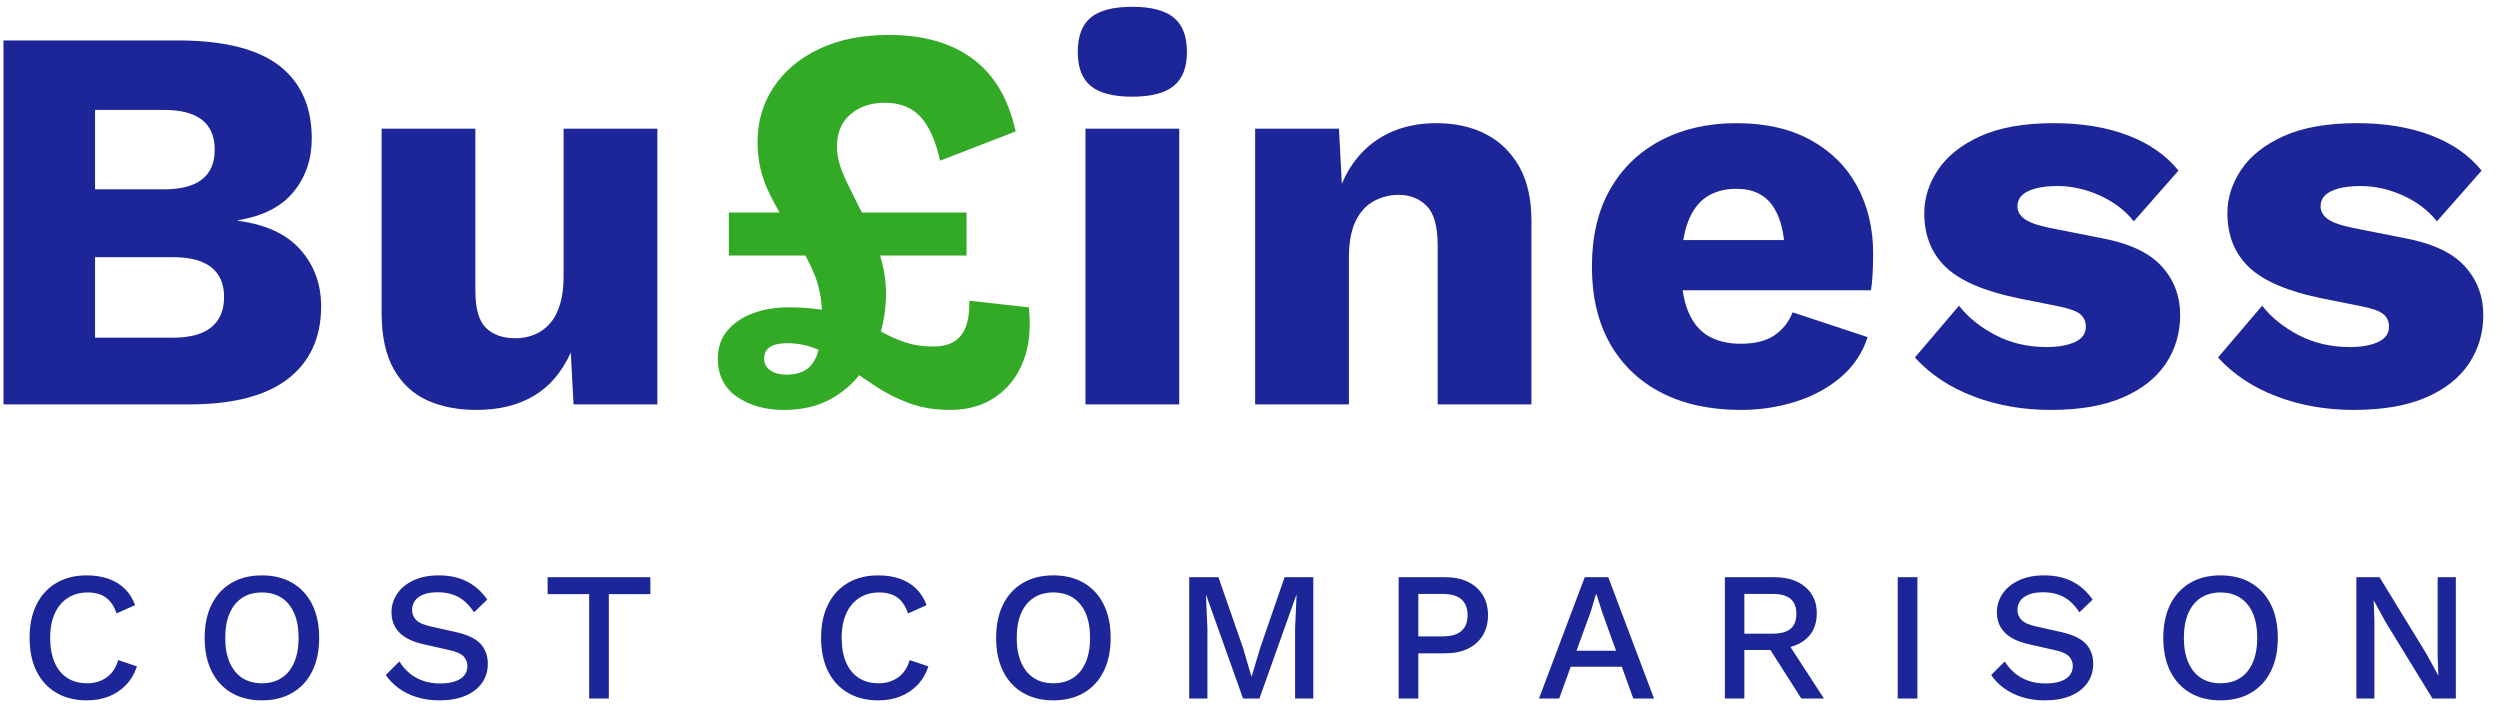 <?xml version="1.0" encoding="UTF-8"?>
<svg width="136px" height="39px" viewBox="0 0 136 39" version="1.1" xmlns="http://www.w3.org/2000/svg" xmlns:xlink="http://www.w3.org/1999/xlink">
    <!-- Generator: Sketch 62 (91390) - https://sketch.com -->
    <title>logo-color</title>
    <desc>Created with Sketch.</desc>
    <g id="HOMEPAGE" stroke="none" stroke-width="1" fill="none" fill-rule="evenodd">
        <g id="Desktop1" transform="translate(-736, -2246)" fill-rule="nonzero">
            <g id="Group-25" transform="translate(468, 1968)">
                <g id="logo-color" transform="translate(268, 278)">
                    <g id="Bu£iness" transform="translate(0.19, 0.37)">
                        <path d="M10.08,21.63 C12.48,21.63 14.28,21.165 15.48,20.235 C16.68,19.305 17.28,17.99 17.28,16.29 C17.28,15.09 16.905,14.065 16.155,13.215 C15.405,12.365 14.27,11.84 12.75,11.64 L12.75,11.64 L12.75,11.61 C14.11,11.39 15.12,10.875 15.78,10.065 C16.44,9.255 16.77,8.29 16.77,7.17 C16.77,5.45 16.19,4.135 15.03,3.225 C13.87,2.315 12.07,1.85 9.63,1.83 L9.63,1.83 L-1.45661261e-13,1.83 L-1.45661261e-13,21.63 L10.08,21.63 Z M8.73,9.93 L4.98,9.93 L4.98,5.61 L8.73,5.61 C10.57,5.61 11.49,6.33 11.49,7.77 C11.49,9.21 10.57,9.93 8.73,9.93 L8.73,9.93 Z M9.21,18 L4.98,18 L4.98,13.62 L9.21,13.62 C10.15,13.62 10.85,13.805 11.31,14.175 C11.77,14.545 12,15.08 12,15.78 C12,16.5 11.77,17.05 11.31,17.43 C10.85,17.81 10.15,18 9.21,18 L9.21,18 Z M25.73,21.93 C26.95,21.93 27.99,21.675 28.85,21.165 C29.71,20.655 30.38,19.87 30.86,18.81 L30.86,18.81 L31.01,21.63 L35.57,21.63 L35.57,6.63 L30.47,6.63 L30.47,14.67 C30.47,15.25 30.405,15.755 30.275,16.185 C30.145,16.615 29.96,16.965 29.72,17.235 C29.48,17.505 29.2,17.705 28.88,17.835 C28.56,17.965 28.22,18.03 27.86,18.03 C27.16,18.03 26.62,17.84 26.24,17.46 C25.86,17.08 25.67,16.41 25.67,15.45 L25.67,15.45 L25.67,6.63 L20.57,6.63 L20.57,16.65 C20.57,17.91 20.79,18.93 21.23,19.71 C21.67,20.49 22.275,21.055 23.045,21.405 C23.815,21.755 24.71,21.93 25.73,21.93 Z" id="Bu" fill="#1C2698"></path>
                        <path d="M51.52,21.93 C52.46,21.93 53.275,21.695 53.965,21.225 C54.655,20.755 55.16,20.105 55.48,19.275 C55.8,18.445 55.9,17.47 55.78,16.35 L55.78,16.35 L52.54,15.99 C52.56,16.85 52.41,17.48 52.09,17.88 C51.77,18.28 51.27,18.48 50.59,18.48 C50.03,18.48 49.535,18.41 49.105,18.27 C48.675,18.13 48.26,17.95 47.86,17.73 L47.86,17.73 L47.731,17.661 L47.757,17.573 C47.897,17.034 47.979,16.487 48.003,15.933 L48.01,15.6 C48.01,14.86 47.875,14.085 47.605,13.275 L47.684,13.53 L52.39,13.53 L52.39,11.19 L46.702,11.191 L46.54,10.89 C46.307,10.423 46.108,10.019 45.944,9.678 L45.85,9.48 C45.67,9.1 45.54,8.765 45.46,8.475 C45.38,8.185 45.34,7.9 45.34,7.62 C45.34,6.86 45.585,6.27 46.075,5.85 C46.565,5.43 47.19,5.22 47.95,5.22 C48.77,5.22 49.415,5.475 49.885,5.985 C50.355,6.495 50.71,7.29 50.95,8.37 L50.95,8.37 L55.06,6.78 C54.68,5.02 53.905,3.705 52.735,2.835 C51.565,1.965 50.04,1.53 48.16,1.53 C46.7,1.53 45.435,1.785 44.365,2.295 C43.295,2.805 42.47,3.5 41.89,4.38 C41.31,5.26 41.02,6.25 41.02,7.35 C41.02,7.83 41.07,8.3 41.17,8.76 C41.27,9.22 41.44,9.695 41.68,10.185 C41.817,10.465 41.98,10.773 42.17,11.108 L42.216,11.191 L39.46,11.19 L39.46,13.53 L43.62,13.53 L43.72,13.717 C43.813,13.896 43.898,14.068 43.973,14.233 L44.08,14.475 C44.305,15.008 44.446,15.582 44.502,16.199 L44.52,16.484 L44.359,16.457 C43.966,16.4 43.533,16.366 43.061,16.354 L42.7,16.35 C41.98,16.35 41.33,16.46 40.75,16.68 C40.17,16.9 39.71,17.215 39.37,17.625 C39.03,18.035 38.86,18.54 38.86,19.14 C38.86,20.04 39.205,20.73 39.895,21.21 C40.585,21.69 41.44,21.93 42.46,21.93 C43.4,21.93 44.215,21.75 44.905,21.39 C45.595,21.03 46.17,20.545 46.63,19.935 L46.548,20.038 L46.942,20.308 L46.942,20.308 L47.485,20.67 C48.035,21.03 48.635,21.33 49.285,21.57 C49.935,21.81 50.68,21.93 51.52,21.93 Z M42.58,20.01 C42.24,20.01 41.955,19.935 41.725,19.785 C41.495,19.635 41.38,19.42 41.38,19.14 C41.38,18.86 41.485,18.65 41.695,18.51 C41.905,18.37 42.21,18.3 42.61,18.3 C43.23,18.3 43.805,18.42 44.335,18.66 L44.335,18.66 L44.34,18.663 L44.313,18.768 C44.217,19.087 44.077,19.344 43.895,19.54 L43.78,19.65 C43.5,19.89 43.1,20.01 42.58,20.01 Z" id="£" fill="#33AA26"></path>
                        <path d="M61.41,4.89 C62.43,4.89 63.18,4.695 63.66,4.305 C64.14,3.915 64.38,3.3 64.38,2.46 C64.38,1.6 64.14,0.975 63.66,0.585 C63.18,0.195 62.43,1.45661261e-13 61.41,1.45661261e-13 C60.37,1.45661261e-13 59.615,0.195 59.145,0.585 C58.675,0.975 58.44,1.6 58.44,2.46 C58.44,3.3 58.675,3.915 59.145,4.305 C59.615,4.695 60.37,4.89 61.41,4.89 Z M63.96,21.63 L63.96,6.63 L58.86,6.63 L58.86,21.63 L63.96,21.63 Z M73.19,21.63 L73.19,13.68 C73.19,12.84 73.31,12.17 73.55,11.67 C73.79,11.17 74.12,10.805 74.54,10.575 C74.96,10.345 75.41,10.23 75.89,10.23 C76.51,10.23 77.02,10.43 77.42,10.83 C77.82,11.23 78.02,11.95 78.02,12.99 L78.02,12.99 L78.02,21.63 L83.12,21.63 L83.12,11.64 C83.12,10.46 82.9,9.48 82.46,8.7 C82.02,7.92 81.415,7.33 80.645,6.93 C79.875,6.53 78.97,6.33 77.93,6.33 C76.97,6.33 76.105,6.515 75.335,6.885 C74.565,7.255 73.925,7.8 73.415,8.52 C73.188,8.84 72.992,9.196 72.827,9.587 L72.807,9.635 L72.65,6.63 L68.09,6.63 L68.09,21.63 L73.19,21.63 Z M94.51,21.93 C95.55,21.93 96.545,21.78 97.495,21.48 C98.445,21.18 99.265,20.735 99.955,20.145 C100.645,19.555 101.13,18.83 101.41,17.97 L101.41,17.97 L97.33,16.62 C97.11,17.16 96.775,17.58 96.325,17.88 C95.875,18.18 95.27,18.33 94.51,18.33 C93.83,18.33 93.25,18.195 92.77,17.925 C92.29,17.655 91.92,17.215 91.66,16.605 C91.544,16.334 91.455,16.026 91.39,15.682 L91.347,15.42 L101.59,15.42 C101.622,15.228 101.648,14.998 101.667,14.729 L101.68,14.52 C101.7,14.16 101.71,13.8 101.71,13.44 C101.71,12.06 101.42,10.835 100.84,9.765 C100.26,8.695 99.415,7.855 98.305,7.245 C97.195,6.635 95.85,6.33 94.27,6.33 C92.73,6.33 91.365,6.64 90.175,7.26 C88.985,7.88 88.06,8.77 87.4,9.93 C86.74,11.09 86.41,12.49 86.41,14.13 C86.41,15.77 86.74,17.17 87.4,18.33 C88.06,19.49 88.995,20.38 90.205,21 C91.415,21.62 92.85,21.93 94.51,21.93 Z M96.859,12.69 L91.382,12.69 L91.423,12.46 C91.457,12.291 91.497,12.131 91.543,11.98 L91.615,11.76 C91.845,11.12 92.185,10.65 92.635,10.35 C93.085,10.05 93.63,9.9 94.27,9.9 C95.17,9.9 95.835,10.22 96.265,10.86 C96.552,11.287 96.743,11.838 96.838,12.513 L96.859,12.69 Z M111.36,21.93 C112.94,21.93 114.25,21.705 115.29,21.255 C116.33,20.805 117.11,20.19 117.63,19.41 C118.15,18.63 118.41,17.75 118.41,16.77 C118.41,15.73 118.07,14.84 117.39,14.1 C116.71,13.36 115.6,12.85 114.06,12.57 L114.06,12.57 L111.33,12.03 C110.65,11.89 110.185,11.725 109.935,11.535 C109.685,11.345 109.56,11.12 109.56,10.86 C109.56,10.62 109.64,10.42 109.8,10.26 C109.96,10.1 110.205,9.975 110.535,9.885 C110.865,9.795 111.27,9.75 111.75,9.75 C112.51,9.75 113.27,9.92 114.03,10.26 C114.79,10.6 115.41,11.07 115.89,11.67 L115.89,11.67 L118.32,8.91 C117.64,8.07 116.72,7.43 115.56,6.99 C114.4,6.55 113.06,6.33 111.54,6.33 C109.92,6.33 108.59,6.565 107.55,7.035 C106.51,7.505 105.74,8.115 105.24,8.865 C104.74,9.615 104.49,10.4 104.49,11.22 C104.49,12.44 104.885,13.425 105.675,14.175 C106.465,14.925 107.8,15.49 109.68,15.87 L109.68,15.87 L111.78,16.29 C112.38,16.41 112.78,16.555 112.98,16.725 C113.18,16.895 113.28,17.12 113.28,17.4 C113.28,17.78 113.08,18.06 112.68,18.24 C112.28,18.42 111.77,18.51 111.15,18.51 C110.13,18.51 109.205,18.295 108.375,17.865 C107.545,17.435 106.88,16.9 106.38,16.26 L106.38,16.26 L103.98,19.08 C104.82,20 105.885,20.705 107.175,21.195 C108.465,21.685 109.86,21.93 111.36,21.93 Z M127.85,21.93 C129.43,21.93 130.74,21.705 131.78,21.255 C132.82,20.805 133.6,20.19 134.12,19.41 C134.64,18.63 134.9,17.75 134.9,16.77 C134.9,15.73 134.56,14.84 133.88,14.1 C133.2,13.36 132.09,12.85 130.55,12.57 L130.55,12.57 L127.82,12.03 C127.14,11.89 126.675,11.725 126.425,11.535 C126.175,11.345 126.05,11.12 126.05,10.86 C126.05,10.62 126.13,10.42 126.29,10.26 C126.45,10.1 126.695,9.975 127.025,9.885 C127.355,9.795 127.76,9.75 128.24,9.75 C129,9.75 129.76,9.92 130.52,10.26 C131.28,10.6 131.9,11.07 132.38,11.67 L132.38,11.67 L134.81,8.91 C134.13,8.07 133.21,7.43 132.05,6.99 C130.89,6.55 129.55,6.33 128.03,6.33 C126.41,6.33 125.08,6.565 124.04,7.035 C123,7.505 122.23,8.115 121.73,8.865 C121.23,9.615 120.98,10.4 120.98,11.22 C120.98,12.44 121.375,13.425 122.165,14.175 C122.955,14.925 124.29,15.49 126.17,15.87 L126.17,15.87 L128.27,16.29 C128.87,16.41 129.27,16.555 129.47,16.725 C129.67,16.895 129.77,17.12 129.77,17.4 C129.77,17.78 129.57,18.06 129.17,18.24 C128.77,18.42 128.26,18.51 127.64,18.51 C126.62,18.51 125.695,18.295 124.865,17.865 C124.035,17.435 123.37,16.9 122.87,16.26 L122.87,16.26 L120.47,19.08 C121.31,20 122.375,20.705 123.665,21.195 C124.955,21.685 126.35,21.93 127.85,21.93 Z" id="iness" fill="#1C2698"></path>
                    </g>
                    <path d="M4.72,38.1 C5.153,38.1 5.55,38.03 5.91,37.89 C6.27,37.75 6.583,37.542 6.85,37.265 C7.117,36.988 7.317,36.65 7.45,36.25 L7.45,36.25 L6.43,35.91 C6.303,36.33 6.092,36.645 5.795,36.855 C5.498,37.065 5.147,37.17 4.74,37.17 C4.32,37.17 3.96,37.073 3.66,36.88 C3.36,36.687 3.13,36.405 2.97,36.035 C2.81,35.665 2.73,35.22 2.73,34.7 C2.73,34.173 2.815,33.727 2.985,33.36 C3.155,32.993 3.393,32.713 3.7,32.52 C4.007,32.327 4.363,32.23 4.77,32.23 C5.177,32.23 5.507,32.322 5.76,32.505 C6.013,32.688 6.207,32.977 6.34,33.37 L6.34,33.37 L7.35,32.92 C7.217,32.56 7.027,32.26 6.78,32.02 C6.533,31.78 6.235,31.6 5.885,31.48 C5.535,31.36 5.143,31.3 4.71,31.3 C4.083,31.3 3.537,31.437 3.07,31.71 C2.603,31.983 2.243,32.373 1.99,32.88 C1.737,33.387 1.61,33.993 1.61,34.7 C1.61,35.407 1.737,36.013 1.99,36.52 C2.243,37.027 2.603,37.417 3.07,37.69 C3.537,37.963 4.087,38.1 4.72,38.1 Z M14.243,38.1 C14.883,38.1 15.437,37.963 15.903,37.69 C16.37,37.417 16.73,37.027 16.983,36.52 C17.237,36.013 17.363,35.407 17.363,34.7 C17.363,33.993 17.237,33.387 16.983,32.88 C16.73,32.373 16.37,31.983 15.903,31.71 C15.437,31.437 14.883,31.3 14.243,31.3 C13.61,31.3 13.06,31.437 12.593,31.71 C12.127,31.983 11.767,32.373 11.513,32.88 C11.26,33.387 11.133,33.993 11.133,34.7 C11.133,35.407 11.26,36.013 11.513,36.52 C11.767,37.027 12.127,37.417 12.593,37.69 C13.06,37.963 13.61,38.1 14.243,38.1 Z M14.243,37.17 C13.83,37.17 13.475,37.073 13.178,36.88 C12.882,36.687 12.653,36.405 12.493,36.035 C12.333,35.665 12.253,35.22 12.253,34.7 C12.253,34.173 12.333,33.727 12.493,33.36 C12.653,32.993 12.882,32.713 13.178,32.52 C13.475,32.327 13.83,32.23 14.243,32.23 C14.663,32.23 15.022,32.327 15.318,32.52 C15.615,32.713 15.843,32.993 16.003,33.36 C16.163,33.727 16.243,34.173 16.243,34.7 C16.243,35.22 16.163,35.665 16.003,36.035 C15.843,36.405 15.615,36.687 15.318,36.88 C15.022,37.073 14.663,37.17 14.243,37.17 Z M23.917,38.1 C24.443,38.1 24.902,38.02 25.292,37.86 C25.682,37.7 25.987,37.47 26.207,37.17 C26.427,36.87 26.537,36.517 26.537,36.11 C26.537,35.67 26.403,35.307 26.137,35.02 C25.87,34.733 25.417,34.52 24.777,34.38 L24.777,34.38 L23.437,34.08 C23.043,33.993 22.775,33.873 22.632,33.72 C22.488,33.567 22.417,33.387 22.417,33.18 C22.417,33 22.465,32.838 22.562,32.695 C22.658,32.552 22.81,32.437 23.017,32.35 C23.223,32.263 23.487,32.22 23.807,32.22 C24.24,32.22 24.615,32.305 24.932,32.475 C25.248,32.645 25.533,32.923 25.787,33.31 L25.787,33.31 L26.507,32.62 C26.207,32.187 25.84,31.858 25.407,31.635 C24.973,31.412 24.46,31.3 23.867,31.3 C23.333,31.3 22.873,31.392 22.487,31.575 C22.1,31.758 21.805,32.002 21.602,32.305 C21.398,32.608 21.297,32.947 21.297,33.32 C21.297,33.607 21.36,33.865 21.487,34.095 C21.613,34.325 21.807,34.52 22.067,34.68 C22.327,34.84 22.657,34.963 23.057,35.05 L23.057,35.05 L24.507,35.38 C24.86,35.46 25.102,35.573 25.232,35.72 C25.362,35.867 25.427,36.037 25.427,36.23 C25.427,36.43 25.368,36.602 25.252,36.745 C25.135,36.888 24.965,36.997 24.742,37.07 C24.518,37.143 24.253,37.18 23.947,37.18 C23.6,37.18 23.285,37.13 23.002,37.03 C22.718,36.93 22.47,36.788 22.257,36.605 C22.043,36.422 21.867,36.213 21.727,35.98 L21.727,35.98 L20.987,36.72 C21.167,36.987 21.397,37.223 21.677,37.43 C21.957,37.637 22.283,37.8 22.657,37.92 C23.03,38.04 23.45,38.1 23.917,38.1 Z M33.12,38 L33.12,32.32 L35.38,32.32 L35.38,31.4 L29.79,31.4 L29.79,32.32 L32.05,32.32 L32.05,38 L33.12,38 Z M47.777,38.1 C48.21,38.1 48.607,38.03 48.967,37.89 C49.327,37.75 49.64,37.542 49.907,37.265 C50.173,36.988 50.373,36.65 50.507,36.25 L50.507,36.25 L49.487,35.91 C49.36,36.33 49.148,36.645 48.852,36.855 C48.555,37.065 48.203,37.17 47.797,37.17 C47.377,37.17 47.017,37.073 46.717,36.88 C46.417,36.687 46.187,36.405 46.027,36.035 C45.867,35.665 45.787,35.22 45.787,34.7 C45.787,34.173 45.872,33.727 46.042,33.36 C46.212,32.993 46.45,32.713 46.757,32.52 C47.063,32.327 47.42,32.23 47.827,32.23 C48.233,32.23 48.563,32.322 48.817,32.505 C49.07,32.688 49.263,32.977 49.397,33.37 L49.397,33.37 L50.407,32.92 C50.273,32.56 50.083,32.26 49.837,32.02 C49.59,31.78 49.292,31.6 48.942,31.48 C48.592,31.36 48.2,31.3 47.767,31.3 C47.14,31.3 46.593,31.437 46.127,31.71 C45.66,31.983 45.3,32.373 45.047,32.88 C44.793,33.387 44.667,33.993 44.667,34.7 C44.667,35.407 44.793,36.013 45.047,36.52 C45.3,37.027 45.66,37.417 46.127,37.69 C46.593,37.963 47.143,38.1 47.777,38.1 Z M57.3,38.1 C57.94,38.1 58.493,37.963 58.96,37.69 C59.427,37.417 59.787,37.027 60.04,36.52 C60.293,36.013 60.42,35.407 60.42,34.7 C60.42,33.993 60.293,33.387 60.04,32.88 C59.787,32.373 59.427,31.983 58.96,31.71 C58.493,31.437 57.94,31.3 57.3,31.3 C56.667,31.3 56.117,31.437 55.65,31.71 C55.183,31.983 54.823,32.373 54.57,32.88 C54.317,33.387 54.19,33.993 54.19,34.7 C54.19,35.407 54.317,36.013 54.57,36.52 C54.823,37.027 55.183,37.417 55.65,37.69 C56.117,37.963 56.667,38.1 57.3,38.1 Z M57.3,37.17 C56.887,37.17 56.532,37.073 56.235,36.88 C55.938,36.687 55.71,36.405 55.55,36.035 C55.39,35.665 55.31,35.22 55.31,34.7 C55.31,34.173 55.39,33.727 55.55,33.36 C55.71,32.993 55.938,32.713 56.235,32.52 C56.532,32.327 56.887,32.23 57.3,32.23 C57.72,32.23 58.078,32.327 58.375,32.52 C58.672,32.713 58.9,32.993 59.06,33.36 C59.22,33.727 59.3,34.173 59.3,34.7 C59.3,35.22 59.22,35.665 59.06,36.035 C58.9,36.405 58.672,36.687 58.375,36.88 C58.078,37.073 57.72,37.17 57.3,37.17 Z M65.683,38 L65.683,34.18 L65.603,32.36 L65.613,32.36 L67.623,38 L68.513,38 L70.523,32.36 L70.533,32.36 L70.453,34.18 L70.453,38 L71.443,38 L71.443,31.4 L69.883,31.4 L68.563,35.22 L68.093,36.79 L68.073,36.79 L67.613,35.22 L66.283,31.4 L64.693,31.4 L64.693,38 L65.683,38 Z M77.157,38 L77.157,35.54 L78.627,35.54 C79.1,35.54 79.508,35.457 79.852,35.29 C80.195,35.123 80.463,34.885 80.657,34.575 C80.85,34.265 80.947,33.897 80.947,33.47 C80.947,33.037 80.85,32.667 80.657,32.36 C80.463,32.053 80.195,31.817 79.852,31.65 C79.508,31.483 79.1,31.4 78.627,31.4 L78.627,31.4 L76.087,31.4 L76.087,38 L77.157,38 Z M78.457,34.62 L77.157,34.62 L77.157,32.31 L78.457,32.31 C78.93,32.31 79.278,32.408 79.502,32.605 C79.725,32.802 79.837,33.09 79.837,33.47 C79.837,33.843 79.725,34.128 79.502,34.325 C79.278,34.522 78.93,34.62 78.457,34.62 L78.457,34.62 Z M84.82,38 L85.447,36.27 L88.226,36.27 L88.85,38 L89.98,38 L87.49,31.4 L86.21,31.4 L83.72,38 L84.82,38 Z M87.913,35.4 L85.762,35.4 L86.54,33.26 L86.82,32.33 L86.85,32.33 L87.15,33.28 L87.913,35.4 Z M94.893,38 L94.893,35.36 L96.312,35.36 L97.993,38 L99.223,38 L97.401,35.195 L97.567,35.144 C97.749,35.082 97.914,35.001 98.064,34.901 L98.208,34.795 C98.625,34.458 98.833,33.98 98.833,33.36 C98.833,32.76 98.625,32.283 98.208,31.93 C97.792,31.577 97.23,31.4 96.523,31.4 L96.523,31.4 L93.833,31.4 L93.833,38 L94.893,38 Z M96.443,34.47 L94.893,34.47 L94.893,32.31 L96.443,32.31 C96.877,32.31 97.198,32.4 97.408,32.58 C97.618,32.76 97.723,33.03 97.723,33.39 C97.723,33.757 97.618,34.028 97.408,34.205 C97.198,34.382 96.877,34.47 96.443,34.47 L96.443,34.47 Z M104.307,38 L104.307,31.4 L103.237,31.4 L103.237,38 L104.307,38 Z M111.25,38.1 C111.777,38.1 112.235,38.02 112.625,37.86 C113.015,37.7 113.32,37.47 113.54,37.17 C113.76,36.87 113.87,36.517 113.87,36.11 C113.87,35.67 113.737,35.307 113.47,35.02 C113.203,34.733 112.75,34.52 112.11,34.38 L112.11,34.38 L110.77,34.08 C110.377,33.993 110.108,33.873 109.965,33.72 C109.822,33.567 109.75,33.387 109.75,33.18 C109.75,33 109.798,32.838 109.895,32.695 C109.992,32.552 110.143,32.437 110.35,32.35 C110.557,32.263 110.82,32.22 111.14,32.22 C111.573,32.22 111.948,32.305 112.265,32.475 C112.582,32.645 112.867,32.923 113.12,33.31 L113.12,33.31 L113.84,32.62 C113.54,32.187 113.173,31.858 112.74,31.635 C112.307,31.412 111.793,31.3 111.2,31.3 C110.667,31.3 110.207,31.392 109.82,31.575 C109.433,31.758 109.138,32.002 108.935,32.305 C108.732,32.608 108.63,32.947 108.63,33.32 C108.63,33.607 108.693,33.865 108.82,34.095 C108.947,34.325 109.14,34.52 109.4,34.68 C109.66,34.84 109.99,34.963 110.39,35.05 L110.39,35.05 L111.84,35.38 C112.193,35.46 112.435,35.573 112.565,35.72 C112.695,35.867 112.76,36.037 112.76,36.23 C112.76,36.43 112.702,36.602 112.585,36.745 C112.468,36.888 112.298,36.997 112.075,37.07 C111.852,37.143 111.587,37.18 111.28,37.18 C110.933,37.18 110.618,37.13 110.335,37.03 C110.052,36.93 109.803,36.788 109.59,36.605 C109.377,36.422 109.2,36.213 109.06,35.98 L109.06,35.98 L108.32,36.72 C108.5,36.987 108.73,37.223 109.01,37.43 C109.29,37.637 109.617,37.8 109.99,37.92 C110.363,38.04 110.783,38.1 111.25,38.1 Z M120.793,38.1 C121.433,38.1 121.987,37.963 122.453,37.69 C122.92,37.417 123.28,37.027 123.533,36.52 C123.787,36.013 123.913,35.407 123.913,34.7 C123.913,33.993 123.787,33.387 123.533,32.88 C123.28,32.373 122.92,31.983 122.453,31.71 C121.987,31.437 121.433,31.3 120.793,31.3 C120.16,31.3 119.61,31.437 119.143,31.71 C118.677,31.983 118.317,32.373 118.063,32.88 C117.81,33.387 117.683,33.993 117.683,34.7 C117.683,35.407 117.81,36.013 118.063,36.52 C118.317,37.027 118.677,37.417 119.143,37.69 C119.61,37.963 120.16,38.1 120.793,38.1 Z M120.793,37.17 C120.38,37.17 120.025,37.073 119.728,36.88 C119.432,36.687 119.203,36.405 119.043,36.035 C118.883,35.665 118.803,35.22 118.803,34.7 C118.803,34.173 118.883,33.727 119.043,33.36 C119.203,32.993 119.432,32.713 119.728,32.52 C120.025,32.327 120.38,32.23 120.793,32.23 C121.213,32.23 121.572,32.327 121.868,32.52 C122.165,32.713 122.393,32.993 122.553,33.36 C122.713,33.727 122.793,34.173 122.793,34.7 C122.793,35.22 122.713,35.665 122.553,36.035 C122.393,36.405 122.165,36.687 121.868,36.88 C121.572,37.073 121.213,37.17 120.793,37.17 Z M129.167,38 L129.167,33.74 L129.127,32.67 L129.137,32.67 L129.777,33.84 L132.327,38 L133.597,38 L133.597,31.4 L132.607,31.4 L132.607,35.66 L132.647,36.74 L132.637,36.74 L131.987,35.55 L129.447,31.4 L128.187,31.4 L128.187,38 L129.167,38 Z" id="COSTCOMPARISON" fill="#1C2698"></path>
                </g>
            </g>
        </g>
    </g>
</svg>
